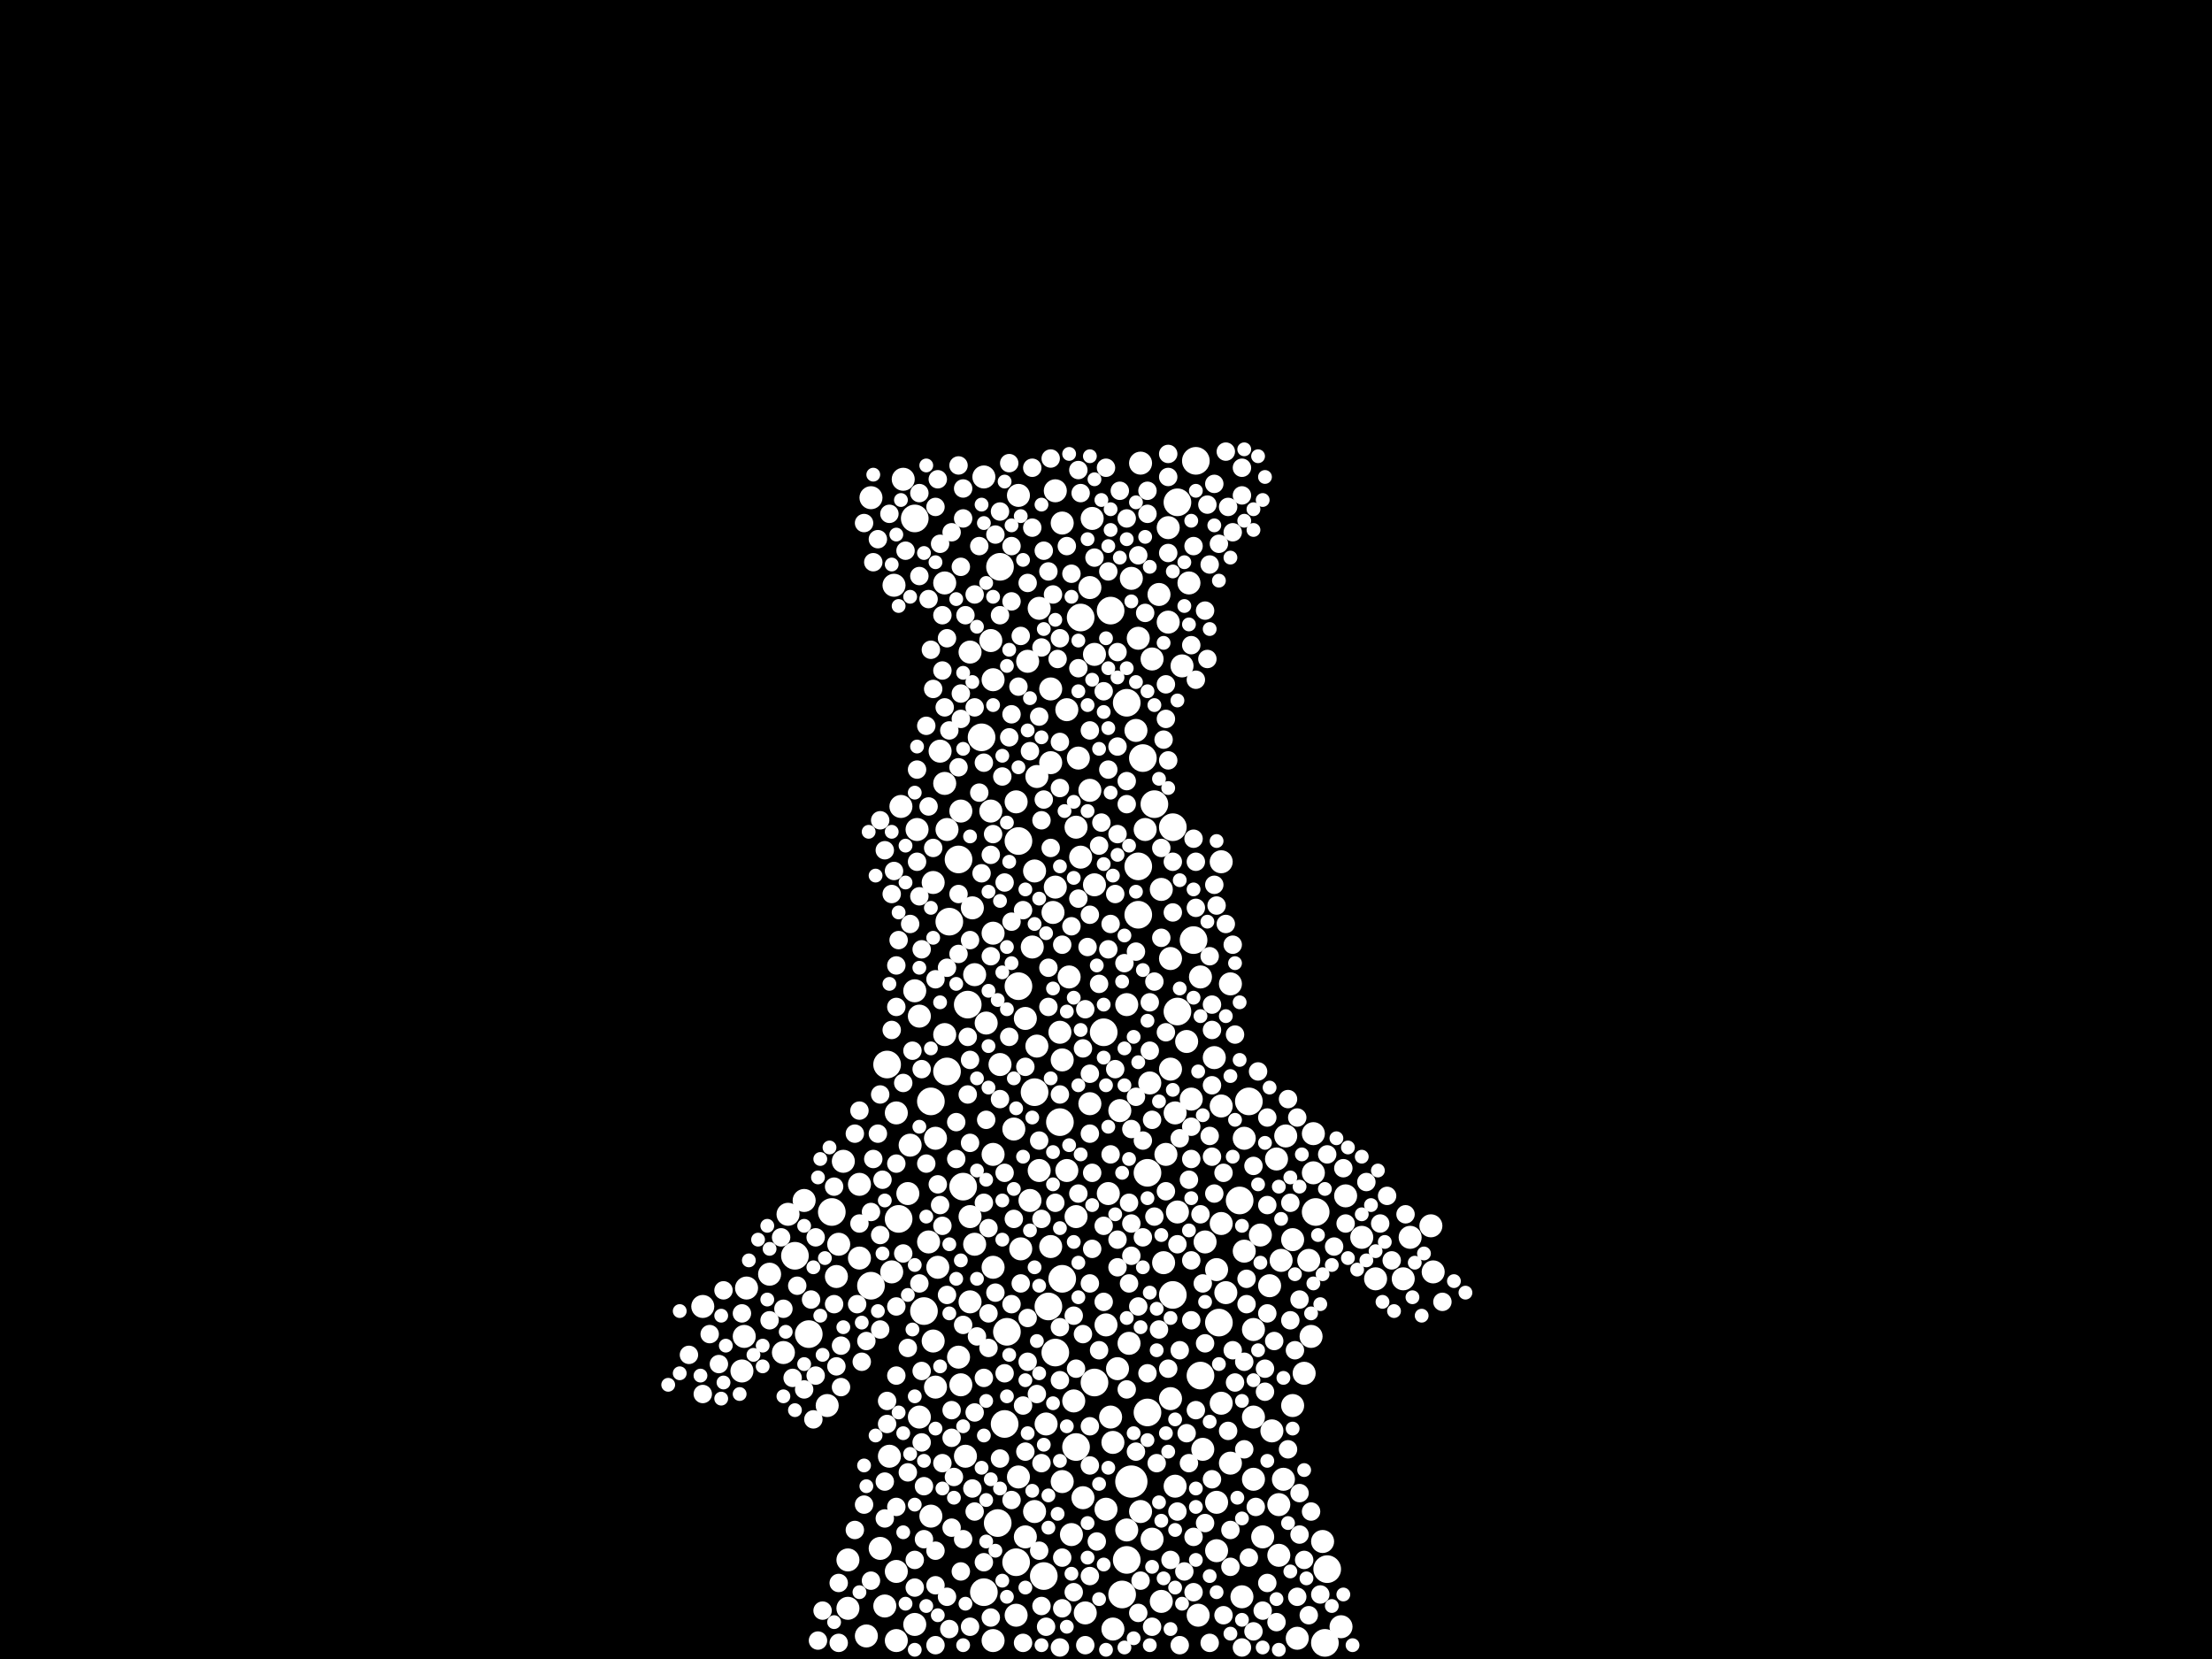 <?xml version="1.0" encoding="utf-8"?>
<svg xmlns="http://www.w3.org/2000/svg"
     xmlns:xlink="http://www.w3.org/1999/xlink" width="1920" height="1440" >

            <defs>
            <style type="text/css"><![CDATA[
circle {stroke: none;}
.c0 {fill: #FFFFFF;}
]]></style>
            </defs>
<rect x="0" y="0" width="1920" height="1440" fill="black"/>
<circle cx="982" cy="1286" r="14" class="c0"/>
<circle cx="1018" cy="718" r="12" class="c0"/>
<circle cx="884" cy="730" r="12" class="c0"/>
<circle cx="808" cy="956" r="12" class="c0"/>
<circle cx="802" cy="1138" r="12" class="c0"/>
<circle cx="938" cy="536" r="12" class="c0"/>
<circle cx="882" cy="1356" r="12" class="c0"/>
<circle cx="756" cy="1116" r="12" class="c0"/>
<circle cx="974" cy="1384" r="12" class="c0"/>
<circle cx="770" cy="924" r="12" class="c0"/>
<circle cx="852" cy="640" r="12" class="c0"/>
<circle cx="822" cy="930" r="12" class="c0"/>
<circle cx="780" cy="1058" r="12" class="c0"/>
<circle cx="722" cy="1052" r="12" class="c0"/>
<circle cx="898" cy="948" r="12" class="c0"/>
<circle cx="978" cy="610" r="12" class="c0"/>
<circle cx="840" cy="872" r="12" class="c0"/>
<circle cx="1036" cy="816" r="12" class="c0"/>
<circle cx="794" cy="450" r="12" class="c0"/>
<circle cx="690" cy="1090" r="12" class="c0"/>
<circle cx="874" cy="1156" r="12" class="c0"/>
<circle cx="1152" cy="1362" r="12" class="c0"/>
<circle cx="866" cy="1322" r="12" class="c0"/>
<circle cx="854" cy="1382" r="12" class="c0"/>
<circle cx="836" cy="1030" r="12" class="c0"/>
<circle cx="906" cy="1368" r="12" class="c0"/>
<circle cx="996" cy="1018" r="12" class="c0"/>
<circle cx="916" cy="1174" r="12" class="c0"/>
<circle cx="950" cy="1200" r="12" class="c0"/>
<circle cx="868" cy="492" r="12" class="c0"/>
<circle cx="1084" cy="956" r="12" class="c0"/>
<circle cx="1058" cy="1148" r="12" class="c0"/>
<circle cx="1022" cy="436" r="12" class="c0"/>
<circle cx="934" cy="1256" r="12" class="c0"/>
<circle cx="996" cy="1226" r="12" class="c0"/>
<circle cx="992" cy="658" r="12" class="c0"/>
<circle cx="1042" cy="1194" r="12" class="c0"/>
<circle cx="1076" cy="1042" r="12" class="c0"/>
<circle cx="832" cy="746" r="12" class="c0"/>
<circle cx="702" cy="1158" r="12" class="c0"/>
<circle cx="920" cy="974" r="12" class="c0"/>
<circle cx="1142" cy="1052" r="12" class="c0"/>
<circle cx="872" cy="1236" r="12" class="c0"/>
<circle cx="988" cy="752" r="12" class="c0"/>
<circle cx="978" cy="1354" r="12" class="c0"/>
<circle cx="964" cy="530" r="12" class="c0"/>
<circle cx="1022" cy="878" r="12" class="c0"/>
<circle cx="1018" cy="1124" r="12" class="c0"/>
<circle cx="1038" cy="400" r="12" class="c0"/>
<circle cx="922" cy="1110" r="12" class="c0"/>
<circle cx="958" cy="896" r="12" class="c0"/>
<circle cx="988" cy="794" r="12" class="c0"/>
<circle cx="884" cy="856" r="12" class="c0"/>
<circle cx="910" cy="1134" r="12" class="c0"/>
<circle cx="824" cy="800" r="12" class="c0"/>
<circle cx="1150" cy="1426" r="12" class="c0"/>
<circle cx="1002" cy="698" r="12" class="c0"/>
<circle cx="764" cy="1344" r="10" class="c0"/>
<circle cx="948" cy="450" r="10" class="c0"/>
<circle cx="684" cy="1054" r="10" class="c0"/>
<circle cx="1110" cy="1306" r="10" class="c0"/>
<circle cx="746" cy="1092" r="10" class="c0"/>
<circle cx="922" cy="454" r="10" class="c0"/>
<circle cx="1116" cy="986" r="10" class="c0"/>
<circle cx="962" cy="1036" r="10" class="c0"/>
<circle cx="862" cy="1002" r="10" class="c0"/>
<circle cx="1244" cy="1104" r="10" class="c0"/>
<circle cx="854" cy="414" r="10" class="c0"/>
<circle cx="916" cy="426" r="10" class="c0"/>
<circle cx="1114" cy="1284" r="10" class="c0"/>
<circle cx="822" cy="720" r="10" class="c0"/>
<circle cx="1044" cy="1258" r="10" class="c0"/>
<circle cx="1060" cy="960" r="10" class="c0"/>
<circle cx="1164" cy="1412" r="10" class="c0"/>
<circle cx="860" cy="556" r="10" class="c0"/>
<circle cx="1020" cy="966" r="10" class="c0"/>
<circle cx="900" cy="908" r="10" class="c0"/>
<circle cx="994" cy="720" r="10" class="c0"/>
<circle cx="882" cy="1402" r="10" class="c0"/>
<circle cx="1068" cy="854" r="10" class="c0"/>
<circle cx="820" cy="680" r="10" class="c0"/>
<circle cx="1056" cy="1346" r="10" class="c0"/>
<circle cx="1016" cy="1214" r="10" class="c0"/>
<circle cx="980" cy="1166" r="10" class="c0"/>
<circle cx="756" cy="432" r="10" class="c0"/>
<circle cx="988" cy="554" r="10" class="c0"/>
<circle cx="862" cy="810" r="10" class="c0"/>
<circle cx="834" cy="704" r="10" class="c0"/>
<circle cx="862" cy="590" r="10" class="c0"/>
<circle cx="898" cy="756" r="10" class="c0"/>
<circle cx="934" cy="718" r="10" class="c0"/>
<circle cx="990" cy="402" r="10" class="c0"/>
<circle cx="892" cy="574" r="10" class="c0"/>
<circle cx="898" cy="1312" r="10" class="c0"/>
<circle cx="1102" cy="1116" r="10" class="c0"/>
<circle cx="1108" cy="1006" r="10" class="c0"/>
<circle cx="1026" cy="578" r="10" class="c0"/>
<circle cx="1010" cy="1096" r="10" class="c0"/>
<circle cx="842" cy="1130" r="10" class="c0"/>
<circle cx="930" cy="1332" r="10" class="c0"/>
<circle cx="1112" cy="1094" r="10" class="c0"/>
<circle cx="1078" cy="1386" r="10" class="c0"/>
<circle cx="982" cy="502" r="10" class="c0"/>
<circle cx="810" cy="766" r="10" class="c0"/>
<circle cx="844" cy="788" r="10" class="c0"/>
<circle cx="920" cy="896" r="10" class="c0"/>
<circle cx="926" cy="1016" r="10" class="c0"/>
<circle cx="1218" cy="1110" r="10" class="c0"/>
<circle cx="884" cy="1282" r="10" class="c0"/>
<circle cx="912" cy="662" r="10" class="c0"/>
<circle cx="1080" cy="1086" r="10" class="c0"/>
<circle cx="728" cy="1080" r="10" class="c0"/>
<circle cx="1042" cy="848" r="10" class="c0"/>
<circle cx="1012" cy="1002" r="10" class="c0"/>
<circle cx="812" cy="1204" r="10" class="c0"/>
<circle cx="1046" cy="1078" r="10" class="c0"/>
<circle cx="846" cy="846" r="10" class="c0"/>
<circle cx="838" cy="1264" r="10" class="c0"/>
<circle cx="646" cy="1160" r="10" class="c0"/>
<circle cx="950" cy="568" r="10" class="c0"/>
<circle cx="1096" cy="1334" r="10" class="c0"/>
<circle cx="880" cy="980" r="10" class="c0"/>
<circle cx="960" cy="1150" r="10" class="c0"/>
<circle cx="644" cy="1190" r="10" class="c0"/>
<circle cx="890" cy="884" r="10" class="c0"/>
<circle cx="1182" cy="1074" r="10" class="c0"/>
<circle cx="998" cy="940" r="10" class="c0"/>
<circle cx="1138" cy="1160" r="10" class="c0"/>
<circle cx="908" cy="1236" r="10" class="c0"/>
<circle cx="1088" cy="1284" r="10" class="c0"/>
<circle cx="816" cy="652" r="10" class="c0"/>
<circle cx="922" cy="920" r="10" class="c0"/>
<circle cx="1056" cy="1304" r="10" class="c0"/>
<circle cx="894" cy="1042" r="10" class="c0"/>
<circle cx="896" cy="822" r="10" class="c0"/>
<circle cx="812" cy="988" r="10" class="c0"/>
<circle cx="1132" cy="1192" r="10" class="c0"/>
<circle cx="774" cy="1104" r="10" class="c0"/>
<circle cx="726" cy="1108" r="10" class="c0"/>
<circle cx="1136" cy="1094" r="10" class="c0"/>
<circle cx="972" cy="964" r="10" class="c0"/>
<circle cx="768" cy="1394" r="10" class="c0"/>
<circle cx="942" cy="1400" r="10" class="c0"/>
<circle cx="782" cy="700" r="10" class="c0"/>
<circle cx="736" cy="1396" r="10" class="c0"/>
<circle cx="778" cy="1364" r="10" class="c0"/>
<circle cx="1140" cy="1018" r="10" class="c0"/>
<circle cx="926" cy="616" r="10" class="c0"/>
<circle cx="1224" cy="1074" r="10" class="c0"/>
<circle cx="648" cy="1118" r="10" class="c0"/>
<circle cx="832" cy="1178" r="10" class="c0"/>
<circle cx="1054" cy="918" r="10" class="c0"/>
<circle cx="1014" cy="458" r="10" class="c0"/>
<circle cx="890" cy="1334" r="10" class="c0"/>
<circle cx="752" cy="1420" r="10" class="c0"/>
<circle cx="990" cy="1312" r="10" class="c0"/>
<circle cx="1088" cy="1154" r="10" class="c0"/>
<circle cx="796" cy="720" r="10" class="c0"/>
<circle cx="886" cy="1084" r="10" class="c0"/>
<circle cx="978" cy="872" r="10" class="c0"/>
<circle cx="1016" cy="832" r="10" class="c0"/>
<circle cx="772" cy="1264" r="10" class="c0"/>
<circle cx="790" cy="994" r="10" class="c0"/>
<circle cx="680" cy="1174" r="10" class="c0"/>
<circle cx="928" cy="848" r="10" class="c0"/>
<circle cx="902" cy="1016" r="10" class="c0"/>
<circle cx="940" cy="1300" r="10" class="c0"/>
<circle cx="960" cy="1310" r="10" class="c0"/>
<circle cx="964" cy="1230" r="10" class="c0"/>
<circle cx="1242" cy="1064" r="10" class="c0"/>
<circle cx="778" cy="1424" r="10" class="c0"/>
<circle cx="1064" cy="1122" r="10" class="c0"/>
<circle cx="1060" cy="1218" r="10" class="c0"/>
<circle cx="1080" cy="988" r="10" class="c0"/>
<circle cx="882" cy="696" r="10" class="c0"/>
<circle cx="912" cy="598" r="10" class="c0"/>
<circle cx="784" cy="416" r="10" class="c0"/>
<circle cx="1030" cy="904" r="10" class="c0"/>
<circle cx="912" cy="1082" r="10" class="c0"/>
<circle cx="1126" cy="1422" r="10" class="c0"/>
<circle cx="1068" cy="1270" r="10" class="c0"/>
<circle cx="1088" cy="1230" r="10" class="c0"/>
<circle cx="936" cy="658" r="10" class="c0"/>
<circle cx="1122" cy="1076" r="10" class="c0"/>
<circle cx="732" cy="1008" r="10" class="c0"/>
<circle cx="810" cy="1164" r="10" class="c0"/>
<circle cx="788" cy="1036" r="10" class="c0"/>
<circle cx="1006" cy="516" r="10" class="c0"/>
<circle cx="842" cy="566" r="10" class="c0"/>
<circle cx="698" cy="1042" r="10" class="c0"/>
<circle cx="776" cy="508" r="10" class="c0"/>
<circle cx="1008" cy="1390" r="10" class="c0"/>
<circle cx="610" cy="1134" r="10" class="c0"/>
<circle cx="746" cy="1028" r="10" class="c0"/>
<circle cx="862" cy="1100" r="10" class="c0"/>
<circle cx="1016" cy="928" r="10" class="c0"/>
<circle cx="1032" cy="506" r="10" class="c0"/>
<circle cx="862" cy="1424" r="10" class="c0"/>
<circle cx="1194" cy="1110" r="10" class="c0"/>
<circle cx="794" cy="860" r="10" class="c0"/>
<circle cx="1110" cy="1350" r="10" class="c0"/>
<circle cx="814" cy="1100" r="10" class="c0"/>
<circle cx="970" cy="1188" r="10" class="c0"/>
<circle cx="934" cy="1056" r="10" class="c0"/>
<circle cx="986" cy="634" r="10" class="c0"/>
<circle cx="932" cy="1216" r="10" class="c0"/>
<circle cx="902" cy="528" r="10" class="c0"/>
<circle cx="1122" cy="1220" r="10" class="c0"/>
<circle cx="820" cy="506" r="10" class="c0"/>
<circle cx="778" cy="966" r="10" class="c0"/>
<circle cx="668" cy="1106" r="10" class="c0"/>
<circle cx="1040" cy="1402" r="10" class="c0"/>
<circle cx="946" cy="510" r="10" class="c0"/>
<circle cx="916" cy="770" r="10" class="c0"/>
<circle cx="966" cy="1414" r="10" class="c0"/>
<circle cx="914" cy="792" r="10" class="c0"/>
<circle cx="1140" cy="984" r="10" class="c0"/>
<circle cx="798" cy="882" r="10" class="c0"/>
<circle cx="1014" cy="540" r="10" class="c0"/>
<circle cx="922" cy="1286" r="10" class="c0"/>
<circle cx="868" cy="924" r="10" class="c0"/>
<circle cx="1060" cy="748" r="10" class="c0"/>
<circle cx="1008" cy="772" r="10" class="c0"/>
<circle cx="946" cy="686" r="10" class="c0"/>
<circle cx="1094" cy="1072" r="10" class="c0"/>
<circle cx="1104" cy="1242" r="10" class="c0"/>
<circle cx="1034" cy="954" r="10" class="c0"/>
<circle cx="1060" cy="1062" r="10" class="c0"/>
<circle cx="718" cy="1220" r="10" class="c0"/>
<circle cx="794" cy="1410" r="10" class="c0"/>
<circle cx="846" cy="1080" r="10" class="c0"/>
<circle cx="950" cy="768" r="10" class="c0"/>
<circle cx="834" cy="1202" r="10" class="c0"/>
<circle cx="1148" cy="1338" r="10" class="c0"/>
<circle cx="884" cy="430" r="10" class="c0"/>
<circle cx="806" cy="1078" r="10" class="c0"/>
<circle cx="978" cy="1328" r="10" class="c0"/>
<circle cx="1020" cy="1290" r="10" class="c0"/>
<circle cx="736" cy="1354" r="10" class="c0"/>
<circle cx="1168" cy="1038" r="10" class="c0"/>
<circle cx="1056" cy="1102" r="10" class="c0"/>
<circle cx="798" cy="1230" r="10" class="c0"/>
<circle cx="856" cy="888" r="10" class="c0"/>
<circle cx="842" cy="1056" r="10" class="c0"/>
<circle cx="808" cy="1316" r="10" class="c0"/>
<circle cx="966" cy="1252" r="10" class="c0"/>
<circle cx="946" cy="958" r="10" class="c0"/>
<circle cx="900" cy="674" r="10" class="c0"/>
<circle cx="860" cy="704" r="10" class="c0"/>
<circle cx="938" cy="744" r="10" class="c0"/>
<circle cx="1022" cy="1052" r="10" class="c0"/>
<circle cx="820" cy="898" r="10" class="c0"/>
<circle cx="1000" cy="572" r="10" class="c0"/>
<circle cx="1000" cy="1336" r="10" class="c0"/>
<circle cx="932" cy="1142" r="8" class="c0"/>
<circle cx="846" cy="1312" r="8" class="c0"/>
<circle cx="958" cy="600" r="8" class="c0"/>
<circle cx="822" cy="1386" r="8" class="c0"/>
<circle cx="916" cy="1044" r="8" class="c0"/>
<circle cx="788" cy="1278" r="8" class="c0"/>
<circle cx="728" cy="1426" r="8" class="c0"/>
<circle cx="904" cy="1058" r="8" class="c0"/>
<circle cx="896" cy="406" r="8" class="c0"/>
<circle cx="746" cy="964" r="8" class="c0"/>
<circle cx="900" cy="1210" r="8" class="c0"/>
<circle cx="988" cy="1134" r="8" class="c0"/>
<circle cx="1024" cy="1172" r="8" class="c0"/>
<circle cx="1128" cy="1128" r="8" class="c0"/>
<circle cx="1054" cy="1036" r="8" class="c0"/>
<circle cx="1052" cy="894" r="8" class="c0"/>
<circle cx="598" cy="1176" r="8" class="c0"/>
<circle cx="1032" cy="1024" r="8" class="c0"/>
<circle cx="860" cy="830" r="8" class="c0"/>
<circle cx="798" cy="500" r="8" class="c0"/>
<circle cx="778" cy="1308" r="8" class="c0"/>
<circle cx="1012" cy="594" r="8" class="c0"/>
<circle cx="854" cy="1196" r="8" class="c0"/>
<circle cx="960" cy="406" r="8" class="c0"/>
<circle cx="878" cy="1132" r="8" class="c0"/>
<circle cx="678" cy="1074" r="8" class="c0"/>
<circle cx="1068" cy="1328" r="8" class="c0"/>
<circle cx="868" cy="1266" r="8" class="c0"/>
<circle cx="910" cy="496" r="8" class="c0"/>
<circle cx="790" cy="802" r="8" class="c0"/>
<circle cx="982" cy="1090" r="8" class="c0"/>
<circle cx="1036" cy="728" r="8" class="c0"/>
<circle cx="1054" cy="420" r="8" class="c0"/>
<circle cx="830" cy="1006" r="8" class="c0"/>
<circle cx="842" cy="920" r="8" class="c0"/>
<circle cx="1002" cy="1056" r="8" class="c0"/>
<circle cx="714" cy="1398" r="8" class="c0"/>
<circle cx="904" cy="712" r="8" class="c0"/>
<circle cx="942" cy="876" r="8" class="c0"/>
<circle cx="1052" cy="1004" r="8" class="c0"/>
<circle cx="978" cy="698" r="8" class="c0"/>
<circle cx="860" cy="742" r="8" class="c0"/>
<circle cx="930" cy="804" r="8" class="c0"/>
<circle cx="1070" cy="462" r="8" class="c0"/>
<circle cx="970" cy="1100" r="8" class="c0"/>
<circle cx="1004" cy="1270" r="8" class="c0"/>
<circle cx="786" cy="478" r="8" class="c0"/>
<circle cx="812" cy="850" r="8" class="c0"/>
<circle cx="962" cy="824" r="8" class="c0"/>
<circle cx="752" cy="1164" r="8" class="c0"/>
<circle cx="1022" cy="1080" r="8" class="c0"/>
<circle cx="988" cy="1400" r="8" class="c0"/>
<circle cx="1046" cy="1322" r="8" class="c0"/>
<circle cx="744" cy="1132" r="8" class="c0"/>
<circle cx="1038" cy="1224" r="8" class="c0"/>
<circle cx="850" cy="688" r="8" class="c0"/>
<circle cx="1098" cy="1208" r="8" class="c0"/>
<circle cx="1186" cy="1026" r="8" class="c0"/>
<circle cx="976" cy="836" r="8" class="c0"/>
<circle cx="1010" cy="642" r="8" class="c0"/>
<circle cx="858" cy="1170" r="8" class="c0"/>
<circle cx="872" cy="1192" r="8" class="c0"/>
<circle cx="1062" cy="1402" r="8" class="c0"/>
<circle cx="1014" cy="480" r="8" class="c0"/>
<circle cx="776" cy="756" r="8" class="c0"/>
<circle cx="958" cy="1064" r="8" class="c0"/>
<circle cx="1064" cy="802" r="8" class="c0"/>
<circle cx="1058" cy="472" r="8" class="c0"/>
<circle cx="956" cy="714" r="8" class="c0"/>
<circle cx="854" cy="1044" r="8" class="c0"/>
<circle cx="1024" cy="1428" r="8" class="c0"/>
<circle cx="1034" cy="1094" r="8" class="c0"/>
<circle cx="778" cy="1194" r="8" class="c0"/>
<circle cx="1068" cy="1360" r="8" class="c0"/>
<circle cx="888" cy="790" r="8" class="c0"/>
<circle cx="1078" cy="406" r="8" class="c0"/>
<circle cx="970" cy="724" r="8" class="c0"/>
<circle cx="802" cy="1336" r="8" class="c0"/>
<circle cx="778" cy="1134" r="8" class="c0"/>
<circle cx="912" cy="398" r="8" class="c0"/>
<circle cx="824" cy="1414" r="8" class="c0"/>
<circle cx="834" cy="624" r="8" class="c0"/>
<circle cx="936" cy="408" r="8" class="c0"/>
<circle cx="918" cy="572" r="8" class="c0"/>
<circle cx="964" cy="802" r="8" class="c0"/>
<circle cx="730" cy="1168" r="8" class="c0"/>
<circle cx="946" cy="634" r="8" class="c0"/>
<circle cx="746" cy="1062" r="8" class="c0"/>
<circle cx="1050" cy="490" r="8" class="c0"/>
<circle cx="778" cy="1010" r="8" class="c0"/>
<circle cx="836" cy="450" r="8" class="c0"/>
<circle cx="922" cy="1352" r="8" class="c0"/>
<circle cx="710" cy="1424" r="8" class="c0"/>
<circle cx="998" cy="912" r="8" class="c0"/>
<circle cx="1124" cy="1172" r="8" class="c0"/>
<circle cx="968" cy="928" r="8" class="c0"/>
<circle cx="1128" cy="1332" r="8" class="c0"/>
<circle cx="822" cy="840" r="8" class="c0"/>
<circle cx="846" cy="1226" r="8" class="c0"/>
<circle cx="730" cy="1204" r="8" class="c0"/>
<circle cx="1052" cy="942" r="8" class="c0"/>
<circle cx="978" cy="450" r="8" class="c0"/>
<circle cx="802" cy="1290" r="8" class="c0"/>
<circle cx="954" cy="734" r="8" class="c0"/>
<circle cx="838" cy="534" r="8" class="c0"/>
<circle cx="1146" cy="1384" r="8" class="c0"/>
<circle cx="1152" cy="1002" r="8" class="c0"/>
<circle cx="1100" cy="1046" r="8" class="c0"/>
<circle cx="1008" cy="814" r="8" class="c0"/>
<circle cx="828" cy="1282" r="8" class="c0"/>
<circle cx="830" cy="974" r="8" class="c0"/>
<circle cx="1080" cy="1182" r="8" class="c0"/>
<circle cx="912" cy="736" r="8" class="c0"/>
<circle cx="878" cy="620" r="8" class="c0"/>
<circle cx="846" cy="516" r="8" class="c0"/>
<circle cx="864" cy="464" r="8" class="c0"/>
<circle cx="896" cy="458" r="8" class="c0"/>
<circle cx="1036" cy="1334" r="8" class="c0"/>
<circle cx="1096" cy="1398" r="8" class="c0"/>
<circle cx="904" cy="1394" r="8" class="c0"/>
<circle cx="920" cy="684" r="8" class="c0"/>
<circle cx="888" cy="1220" r="8" class="c0"/>
<circle cx="1078" cy="1430" r="8" class="c0"/>
<circle cx="808" cy="564" r="8" class="c0"/>
<circle cx="886" cy="1114" r="8" class="c0"/>
<circle cx="1118" cy="954" r="8" class="c0"/>
<circle cx="1100" cy="970" r="8" class="c0"/>
<circle cx="1012" cy="624" r="8" class="c0"/>
<circle cx="1000" cy="1412" r="8" class="c0"/>
<circle cx="868" cy="954" r="8" class="c0"/>
<circle cx="1034" cy="1146" r="8" class="c0"/>
<circle cx="952" cy="1338" r="8" class="c0"/>
<circle cx="834" cy="492" r="8" class="c0"/>
<circle cx="818" cy="1064" r="8" class="c0"/>
<circle cx="624" cy="1184" r="8" class="c0"/>
<circle cx="708" cy="1074" r="8" class="c0"/>
<circle cx="844" cy="1292" r="8" class="c0"/>
<circle cx="794" cy="1354" r="8" class="c0"/>
<circle cx="934" cy="1188" r="8" class="c0"/>
<circle cx="784" cy="940" r="8" class="c0"/>
<circle cx="1038" cy="748" r="8" class="c0"/>
<circle cx="1034" cy="1006" r="8" class="c0"/>
<circle cx="938" cy="428" r="8" class="c0"/>
<circle cx="994" cy="532" r="8" class="c0"/>
<circle cx="1120" cy="1044" r="8" class="c0"/>
<circle cx="834" cy="602" r="8" class="c0"/>
<circle cx="806" cy="700" r="8" class="c0"/>
<circle cx="920" cy="1430" r="8" class="c0"/>
<circle cx="774" cy="894" r="8" class="c0"/>
<circle cx="902" cy="622" r="8" class="c0"/>
<circle cx="948" cy="1084" r="8" class="c0"/>
<circle cx="1000" cy="972" r="8" class="c0"/>
<circle cx="724" cy="1132" r="8" class="c0"/>
<circle cx="616" cy="1158" r="8" class="c0"/>
<circle cx="832" cy="666" r="8" class="c0"/>
<circle cx="644" cy="1140" r="8" class="c0"/>
<circle cx="1198" cy="1062" r="8" class="c0"/>
<circle cx="1034" cy="560" r="8" class="c0"/>
<circle cx="1066" cy="1242" r="8" class="c0"/>
<circle cx="910" cy="840" r="8" class="c0"/>
<circle cx="1016" cy="1354" r="8" class="c0"/>
<circle cx="708" cy="1194" r="8" class="c0"/>
<circle cx="1048" cy="438" r="8" class="c0"/>
<circle cx="768" cy="738" r="8" class="c0"/>
<circle cx="1018" cy="748" r="8" class="c0"/>
<circle cx="804" cy="630" r="8" class="c0"/>
<circle cx="796" cy="668" r="8" class="c0"/>
<circle cx="950" cy="484" r="8" class="c0"/>
<circle cx="856" cy="972" r="8" class="c0"/>
<circle cx="942" cy="1428" r="8" class="c0"/>
<circle cx="862" cy="724" r="8" class="c0"/>
<circle cx="764" cy="1154" r="8" class="c0"/>
<circle cx="890" cy="1260" r="8" class="c0"/>
<circle cx="1064" cy="392" r="8" class="c0"/>
<circle cx="868" cy="534" r="8" class="c0"/>
<circle cx="772" cy="446" r="8" class="c0"/>
<circle cx="668" cy="1146" r="8" class="c0"/>
<circle cx="1078" cy="430" r="8" class="c0"/>
<circle cx="954" cy="1172" r="8" class="c0"/>
<circle cx="820" cy="614" r="8" class="c0"/>
<circle cx="996" cy="426" r="8" class="c0"/>
<circle cx="876" cy="640" r="8" class="c0"/>
<circle cx="978" cy="1206" r="8" class="c0"/>
<circle cx="836" cy="1336" r="8" class="c0"/>
<circle cx="954" cy="854" r="8" class="c0"/>
<circle cx="800" cy="1252" r="8" class="c0"/>
<circle cx="680" cy="1136" r="8" class="c0"/>
<circle cx="1108" cy="1408" r="8" class="c0"/>
<circle cx="854" cy="1356" r="8" class="c0"/>
<circle cx="982" cy="980" r="8" class="c0"/>
<circle cx="980" cy="1044" r="8" class="c0"/>
<circle cx="1048" cy="572" r="8" class="c0"/>
<circle cx="1006" cy="1154" r="8" class="c0"/>
<circle cx="822" cy="1124" r="8" class="c0"/>
<circle cx="1028" cy="1364" r="8" class="c0"/>
<circle cx="806" cy="520" r="8" class="c0"/>
<circle cx="892" cy="506" r="8" class="c0"/>
<circle cx="764" cy="950" r="8" class="c0"/>
<circle cx="936" cy="780" r="8" class="c0"/>
<circle cx="1032" cy="1270" r="8" class="c0"/>
<circle cx="926" cy="474" r="8" class="c0"/>
<circle cx="692" cy="1116" r="8" class="c0"/>
<circle cx="704" cy="1128" r="8" class="c0"/>
<circle cx="726" cy="1186" r="8" class="c0"/>
<circle cx="860" cy="1404" r="8" class="c0"/>
<circle cx="1166" cy="1014" r="8" class="c0"/>
<circle cx="1030" cy="1244" r="8" class="c0"/>
<circle cx="1002" cy="852" r="8" class="c0"/>
<circle cx="988" cy="482" r="8" class="c0"/>
<circle cx="946" cy="1368" r="8" class="c0"/>
<circle cx="870" cy="674" r="8" class="c0"/>
<circle cx="858" cy="1140" r="8" class="c0"/>
<circle cx="834" cy="1364" r="8" class="c0"/>
<circle cx="1090" cy="1308" r="8" class="c0"/>
<circle cx="816" cy="472" r="8" class="c0"/>
<circle cx="832" cy="404" r="8" class="c0"/>
<circle cx="1012" cy="896" r="8" class="c0"/>
<circle cx="1022" cy="1312" r="8" class="c0"/>
<circle cx="858" cy="1066" r="8" class="c0"/>
<circle cx="768" cy="1286" r="8" class="c0"/>
<circle cx="788" cy="1170" r="8" class="c0"/>
<circle cx="946" cy="932" r="8" class="c0"/>
<circle cx="1038" cy="590" r="8" class="c0"/>
<circle cx="872" cy="1018" r="8" class="c0"/>
<circle cx="728" cy="1374" r="8" class="c0"/>
<circle cx="766" cy="1024" r="8" class="c0"/>
<circle cx="1088" cy="1012" r="8" class="c0"/>
<circle cx="814" cy="416" r="8" class="c0"/>
<circle cx="1088" cy="1416" r="8" class="c0"/>
<circle cx="1128" cy="1296" r="8" class="c0"/>
<circle cx="1056" cy="786" r="8" class="c0"/>
<circle cx="1036" cy="1382" r="8" class="c0"/>
<circle cx="970" cy="566" r="8" class="c0"/>
<circle cx="948" cy="1018" r="8" class="c0"/>
<circle cx="872" cy="766" r="8" class="c0"/>
<circle cx="628" cy="1120" r="8" class="c0"/>
<circle cx="836" cy="1150" r="8" class="c0"/>
<circle cx="770" cy="1236" r="8" class="c0"/>
<circle cx="1044" cy="1114" r="8" class="c0"/>
<circle cx="1100" cy="1140" r="8" class="c0"/>
<circle cx="1070" cy="1172" r="8" class="c0"/>
<circle cx="986" cy="1260" r="8" class="c0"/>
<circle cx="800" cy="824" r="8" class="c0"/>
<circle cx="852" cy="758" r="8" class="c0"/>
<circle cx="962" cy="668" r="8" class="c0"/>
<circle cx="920" cy="554" r="8" class="c0"/>
<circle cx="1126" cy="1386" r="8" class="c0"/>
<circle cx="818" cy="1270" r="8" class="c0"/>
<circle cx="1052" cy="872" r="8" class="c0"/>
<circle cx="920" cy="644" r="8" class="c0"/>
<circle cx="1018" cy="792" r="8" class="c0"/>
<circle cx="810" cy="598" r="8" class="c0"/>
<circle cx="936" cy="580" r="8" class="c0"/>
<circle cx="688" cy="1196" r="8" class="c0"/>
<circle cx="946" cy="1272" r="8" class="c0"/>
<circle cx="964" cy="1002" r="8" class="c0"/>
<circle cx="812" cy="440" r="8" class="c0"/>
<circle cx="888" cy="1426" r="8" class="c0"/>
<circle cx="922" cy="1396" r="8" class="c0"/>
<circle cx="814" cy="1028" r="8" class="c0"/>
<circle cx="1052" cy="1284" r="8" class="c0"/>
<circle cx="1046" cy="530" r="8" class="c0"/>
<circle cx="840" cy="950" r="8" class="c0"/>
<circle cx="826" cy="1224" r="8" class="c0"/>
<circle cx="1100" cy="1374" r="8" class="c0"/>
<circle cx="878" cy="1302" r="8" class="c0"/>
<circle cx="818" cy="582" r="8" class="c0"/>
<circle cx="848" cy="1160" r="8" class="c0"/>
<circle cx="780" cy="816" r="8" class="c0"/>
<circle cx="762" cy="468" r="8" class="c0"/>
<circle cx="778" cy="838" r="8" class="c0"/>
<circle cx="1138" cy="1312" r="8" class="c0"/>
<circle cx="1046" cy="1166" r="8" class="c0"/>
<circle cx="1038" cy="788" r="8" class="c0"/>
<circle cx="1158" cy="1082" r="8" class="c0"/>
<circle cx="1106" cy="1164" r="8" class="c0"/>
<circle cx="1034" cy="978" r="8" class="c0"/>
<circle cx="864" cy="1122" r="8" class="c0"/>
<circle cx="990" cy="1372" r="8" class="c0"/>
<circle cx="1168" cy="1062" r="8" class="c0"/>
<circle cx="922" cy="820" r="8" class="c0"/>
<circle cx="884" cy="596" r="8" class="c0"/>
<circle cx="1136" cy="1402" r="8" class="c0"/>
<circle cx="1014" cy="1188" r="8" class="c0"/>
<circle cx="800" cy="1190" r="8" class="c0"/>
<circle cx="1066" cy="440" r="8" class="c0"/>
<circle cx="792" cy="912" r="8" class="c0"/>
<circle cx="980" cy="1114" r="8" class="c0"/>
<circle cx="724" cy="1030" r="8" class="c0"/>
<circle cx="910" cy="874" r="8" class="c0"/>
<circle cx="906" cy="478" r="8" class="c0"/>
<circle cx="1118" cy="1258" r="8" class="c0"/>
<circle cx="1252" cy="1130" r="8" class="c0"/>
<circle cx="826" cy="1248" r="8" class="c0"/>
<circle cx="798" cy="1114" r="8" class="c0"/>
<circle cx="992" cy="990" r="8" class="c0"/>
<circle cx="742" cy="984" r="8" class="c0"/>
<circle cx="920" cy="1198" r="8" class="c0"/>
<circle cx="892" cy="1144" r="8" class="c0"/>
<circle cx="832" cy="828" r="8" class="c0"/>
<circle cx="822" cy="554" r="8" class="c0"/>
<circle cx="750" cy="1306" r="8" class="c0"/>
<circle cx="946" cy="794" r="8" class="c0"/>
<circle cx="774" cy="776" r="8" class="c0"/>
<circle cx="986" cy="952" r="8" class="c0"/>
<circle cx="1092" cy="930" r="8" class="c0"/>
<circle cx="1036" cy="474" r="8" class="c0"/>
<circle cx="758" cy="488" r="8" class="c0"/>
<circle cx="1204" cy="1038" r="8" class="c0"/>
<circle cx="1120" cy="1146" r="8" class="c0"/>
<circle cx="878" cy="474" r="8" class="c0"/>
<circle cx="1014" cy="414" r="8" class="c0"/>
<circle cx="946" cy="1238" r="8" class="c0"/>
<circle cx="706" cy="1232" r="8" class="c0"/>
<circle cx="930" cy="498" r="8" class="c0"/>
<circle cx="794" cy="1378" r="8" class="c0"/>
<circle cx="1054" cy="768" r="8" class="c0"/>
<circle cx="1050" cy="986" r="8" class="c0"/>
<circle cx="880" cy="1058" r="8" class="c0"/>
<circle cx="764" cy="1072" r="8" class="c0"/>
<circle cx="836" cy="424" r="8" class="c0"/>
<circle cx="770" cy="1216" r="8" class="c0"/>
<circle cx="932" cy="1382" r="8" class="c0"/>
<circle cx="996" cy="1192" r="8" class="c0"/>
<circle cx="904" cy="1270" r="8" class="c0"/>
<circle cx="816" cy="1046" r="8" class="c0"/>
<circle cx="1014" cy="660" r="8" class="c0"/>
<circle cx="946" cy="1114" r="8" class="c0"/>
<circle cx="812" cy="1346" r="8" class="c0"/>
<circle cx="986" cy="826" r="8" class="c0"/>
<circle cx="970" cy="648" r="8" class="c0"/>
<circle cx="890" cy="926" r="8" class="c0"/>
<circle cx="876" cy="900" r="8" class="c0"/>
<circle cx="1008" cy="736" r="8" class="c0"/>
<circle cx="1070" cy="820" r="8" class="c0"/>
<circle cx="756" cy="1052" r="8" class="c0"/>
<circle cx="946" cy="984" r="8" class="c0"/>
<circle cx="1050" cy="1426" r="8" class="c0"/>
<circle cx="982" cy="1062" r="8" class="c0"/>
<circle cx="768" cy="1318" r="8" class="c0"/>
<circle cx="1014" cy="394" r="8" class="c0"/>
<circle cx="784" cy="1088" r="8" class="c0"/>
<circle cx="810" cy="736" r="8" class="c0"/>
<circle cx="944" cy="822" r="8" class="c0"/>
<circle cx="972" cy="426" r="8" class="c0"/>
<circle cx="698" cy="1206" r="8" class="c0"/>
<circle cx="812" cy="1376" r="8" class="c0"/>
<circle cx="818" cy="534" r="8" class="c0"/>
<circle cx="1082" cy="1110" r="8" class="c0"/>
<circle cx="968" cy="776" r="8" class="c0"/>
<circle cx="978" cy="678" r="8" class="c0"/>
<circle cx="902" cy="990" r="8" class="c0"/>
<circle cx="886" cy="552" r="8" class="c0"/>
<circle cx="742" cy="1328" r="8" class="c0"/>
<circle cx="764" cy="712" r="8" class="c0"/>
<circle cx="940" cy="910" r="8" class="c0"/>
<circle cx="1132" cy="1354" r="8" class="c0"/>
<circle cx="1084" cy="1352" r="8" class="c0"/>
<circle cx="958" cy="1130" r="8" class="c0"/>
<circle cx="1042" cy="1054" r="8" class="c0"/>
<circle cx="762" cy="984" r="8" class="c0"/>
<circle cx="778" cy="874" r="8" class="c0"/>
<circle cx="878" cy="522" r="8" class="c0"/>
<circle cx="996" cy="446" r="8" class="c0"/>
<circle cx="832" cy="776" r="8" class="c0"/>
<circle cx="1050" cy="830" r="8" class="c0"/>
<circle cx="1126" cy="970" r="8" class="c0"/>
<circle cx="920" cy="1152" r="8" class="c0"/>
<circle cx="854" cy="662" r="8" class="c0"/>
<circle cx="826" cy="462" r="8" class="c0"/>
<circle cx="756" cy="1372" r="8" class="c0"/>
<circle cx="970" cy="1076" r="8" class="c0"/>
<circle cx="1220" cy="1054" r="8" class="c0"/>
<circle cx="892" cy="1182" r="8" class="c0"/>
<circle cx="750" cy="454" r="8" class="c0"/>
<circle cx="908" cy="1412" r="8" class="c0"/>
<circle cx="804" cy="1010" r="8" class="c0"/>
<circle cx="940" cy="1158" r="8" class="c0"/>
<circle cx="758" cy="1006" r="8" class="c0"/>
<circle cx="842" cy="1412" r="8" class="c0"/>
<circle cx="1072" cy="898" r="8" class="c0"/>
<circle cx="936" cy="1036" r="8" class="c0"/>
<circle cx="1098" cy="1188" r="8" class="c0"/>
<circle cx="906" cy="694" r="8" class="c0"/>
<circle cx="876" cy="402" r="8" class="c0"/>
<circle cx="1024" cy="988" r="8" class="c0"/>
<circle cx="920" cy="950" r="8" class="c0"/>
<circle cx="894" cy="652" r="8" class="c0"/>
<circle cx="798" cy="778" r="8" class="c0"/>
<circle cx="800" cy="928" r="8" class="c0"/>
<circle cx="1062" cy="1018" r="8" class="c0"/>
<circle cx="868" cy="444" r="8" class="c0"/>
<circle cx="840" cy="900" r="8" class="c0"/>
<circle cx="962" cy="496" r="8" class="c0"/>
<circle cx="904" cy="562" r="8" class="c0"/>
<circle cx="798" cy="428" r="8" class="c0"/>
<circle cx="992" cy="1074" r="8" class="c0"/>
<circle cx="824" cy="634" r="8" class="c0"/>
<circle cx="878" cy="800" r="8" class="c0"/>
<circle cx="1012" cy="1034" r="8" class="c0"/>
<circle cx="826" cy="1326" r="8" class="c0"/>
<circle cx="902" cy="1346" r="8" class="c0"/>
<circle cx="914" cy="516" r="8" class="c0"/>
<circle cx="842" cy="816" r="8" class="c0"/>
<circle cx="748" cy="1182" r="8" class="c0"/>
<circle cx="796" cy="748" r="8" class="c0"/>
<circle cx="1082" cy="1132" r="8" class="c0"/>
<circle cx="1208" cy="1094" r="8" class="c0"/>
<circle cx="850" cy="474" r="8" class="c0"/>
<circle cx="1072" cy="1200" r="8" class="c0"/>
<circle cx="842" cy="992" r="8" class="c0"/>
<circle cx="812" cy="1428" r="8" class="c0"/>
<circle cx="846" cy="614" r="8" class="c0"/>
<circle cx="998" cy="870" r="8" class="c0"/>
<circle cx="610" cy="1210" r="8" class="c0"/>
<circle cx="1080" cy="1258" r="8" class="c0"/>
<circle cx="750" cy="1272" r="6" class="c0"/>
<circle cx="842" cy="726" r="6" class="c0"/>
<circle cx="996" cy="886" r="6" class="c0"/>
<circle cx="866" cy="868" r="6" class="c0"/>
<circle cx="1012" cy="1244" r="6" class="c0"/>
<circle cx="994" cy="466" r="6" class="c0"/>
<circle cx="1098" cy="992" r="6" class="c0"/>
<circle cx="904" cy="438" r="6" class="c0"/>
<circle cx="1068" cy="934" r="6" class="c0"/>
<circle cx="960" cy="942" r="6" class="c0"/>
<circle cx="1068" cy="1418" r="6" class="c0"/>
<circle cx="986" cy="592" r="6" class="c0"/>
<circle cx="878" cy="836" r="6" class="c0"/>
<circle cx="1068" cy="484" r="6" class="c0"/>
<circle cx="698" cy="1064" r="6" class="c0"/>
<circle cx="890" cy="1198" r="6" class="c0"/>
<circle cx="1058" cy="1184" r="6" class="c0"/>
<circle cx="914" cy="858" r="6" class="c0"/>
<circle cx="976" cy="910" r="6" class="c0"/>
<circle cx="828" cy="1300" r="6" class="c0"/>
<circle cx="856" cy="1216" r="6" class="c0"/>
<circle cx="794" cy="1212" r="6" class="c0"/>
<circle cx="792" cy="1154" r="6" class="c0"/>
<circle cx="978" cy="1144" r="6" class="c0"/>
<circle cx="650" cy="1094" r="6" class="c0"/>
<circle cx="936" cy="1096" r="6" class="c0"/>
<circle cx="1120" cy="1364" r="6" class="c0"/>
<circle cx="1020" cy="1328" r="6" class="c0"/>
<circle cx="890" cy="1378" r="6" class="c0"/>
<circle cx="706" cy="1100" r="6" class="c0"/>
<circle cx="900" cy="1164" r="6" class="c0"/>
<circle cx="816" cy="870" r="6" class="c0"/>
<circle cx="824" cy="1080" r="6" class="c0"/>
<circle cx="1050" cy="1234" r="6" class="c0"/>
<circle cx="1056" cy="1382" r="6" class="c0"/>
<circle cx="852" cy="438" r="6" class="c0"/>
<circle cx="1028" cy="526" r="6" class="c0"/>
<circle cx="814" cy="1402" r="6" class="c0"/>
<circle cx="1088" cy="1198" r="6" class="c0"/>
<circle cx="1074" cy="1300" r="6" class="c0"/>
<circle cx="1100" cy="1268" r="6" class="c0"/>
<circle cx="1098" cy="414" r="6" class="c0"/>
<circle cx="894" cy="606" r="6" class="c0"/>
<circle cx="1040" cy="930" r="6" class="c0"/>
<circle cx="754" cy="722" r="6" class="c0"/>
<circle cx="874" cy="1212" r="6" class="c0"/>
<circle cx="1036" cy="772" r="6" class="c0"/>
<circle cx="590" cy="1192" r="6" class="c0"/>
<circle cx="1002" cy="612" r="6" class="c0"/>
<circle cx="952" cy="838" r="6" class="c0"/>
<circle cx="868" cy="782" r="6" class="c0"/>
<circle cx="804" cy="404" r="6" class="c0"/>
<circle cx="848" cy="1016" r="6" class="c0"/>
<circle cx="892" cy="634" r="6" class="c0"/>
<circle cx="870" cy="844" r="6" class="c0"/>
<circle cx="712" cy="1006" r="6" class="c0"/>
<circle cx="834" cy="1094" r="6" class="c0"/>
<circle cx="876" cy="748" r="6" class="c0"/>
<circle cx="668" cy="1084" r="6" class="c0"/>
<circle cx="1064" cy="882" r="6" class="c0"/>
<circle cx="918" cy="1314" r="6" class="c0"/>
<circle cx="1096" cy="1430" r="6" class="c0"/>
<circle cx="1236" cy="1088" r="6" class="c0"/>
<circle cx="998" cy="492" r="6" class="c0"/>
<circle cx="630" cy="1168" r="6" class="c0"/>
<circle cx="924" cy="704" r="6" class="c0"/>
<circle cx="916" cy="538" r="6" class="c0"/>
<circle cx="1076" cy="920" r="6" class="c0"/>
<circle cx="858" cy="908" r="6" class="c0"/>
<circle cx="998" cy="1428" r="6" class="c0"/>
<circle cx="998" cy="1122" r="6" class="c0"/>
<circle cx="836" cy="1428" r="6" class="c0"/>
<circle cx="812" cy="488" r="6" class="c0"/>
<circle cx="1092" cy="1028" r="6" class="c0"/>
<circle cx="936" cy="1126" r="6" class="c0"/>
<circle cx="870" cy="1042" r="6" class="c0"/>
<circle cx="662" cy="1168" r="6" class="c0"/>
<circle cx="884" cy="666" r="6" class="c0"/>
<circle cx="1200" cy="1130" r="6" class="c0"/>
<circle cx="590" cy="1138" r="6" class="c0"/>
<circle cx="936" cy="942" r="6" class="c0"/>
<circle cx="970" cy="588" r="6" class="c0"/>
<circle cx="1112" cy="1058" r="6" class="c0"/>
<circle cx="962" cy="978" r="6" class="c0"/>
<circle cx="854" cy="1246" r="6" class="c0"/>
<circle cx="856" cy="1024" r="6" class="c0"/>
<circle cx="944" cy="1322" r="6" class="c0"/>
<circle cx="864" cy="1346" r="6" class="c0"/>
<circle cx="824" cy="1140" r="6" class="c0"/>
<circle cx="798" cy="978" r="6" class="c0"/>
<circle cx="804" cy="1394" r="6" class="c0"/>
<circle cx="944" cy="612" r="6" class="c0"/>
<circle cx="926" cy="878" r="6" class="c0"/>
<circle cx="710" cy="1022" r="6" class="c0"/>
<circle cx="810" cy="814" r="6" class="c0"/>
<circle cx="1006" cy="676" r="6" class="c0"/>
<circle cx="870" cy="1076" r="6" class="c0"/>
<circle cx="1054" cy="456" r="6" class="c0"/>
<circle cx="962" cy="632" r="6" class="c0"/>
<circle cx="830" cy="520" r="6" class="c0"/>
<circle cx="1182" cy="1054" r="6" class="c0"/>
<circle cx="608" cy="1194" r="6" class="c0"/>
<circle cx="1050" cy="1368" r="6" class="c0"/>
<circle cx="1110" cy="1030" r="6" class="c0"/>
<circle cx="962" cy="1274" r="6" class="c0"/>
<circle cx="760" cy="760" r="6" class="c0"/>
<circle cx="974" cy="852" r="6" class="c0"/>
<circle cx="1034" cy="452" r="6" class="c0"/>
<circle cx="1050" cy="546" r="6" class="c0"/>
<circle cx="860" cy="1284" r="6" class="c0"/>
<circle cx="1018" cy="496" r="6" class="c0"/>
<circle cx="1210" cy="1138" r="6" class="c0"/>
<circle cx="1102" cy="944" r="6" class="c0"/>
<circle cx="626" cy="1142" r="6" class="c0"/>
<circle cx="1046" cy="1130" r="6" class="c0"/>
<circle cx="848" cy="936" r="6" class="c0"/>
<circle cx="1088" cy="442" r="6" class="c0"/>
<circle cx="786" cy="734" r="6" class="c0"/>
<circle cx="662" cy="1186" r="6" class="c0"/>
<circle cx="950" cy="416" r="6" class="c0"/>
<circle cx="1108" cy="1388" r="6" class="c0"/>
<circle cx="1166" cy="1384" r="6" class="c0"/>
<circle cx="920" cy="752" r="6" class="c0"/>
<circle cx="830" cy="854" r="6" class="c0"/>
<circle cx="784" cy="1330" r="6" class="c0"/>
<circle cx="1226" cy="1126" r="6" class="c0"/>
<circle cx="1092" cy="396" r="6" class="c0"/>
<circle cx="910" cy="1326" r="6" class="c0"/>
<circle cx="962" cy="474" r="6" class="c0"/>
<circle cx="690" cy="1224" r="6" class="c0"/>
<circle cx="944" cy="468" r="6" class="c0"/>
<circle cx="732" cy="1152" r="6" class="c0"/>
<circle cx="984" cy="1422" r="6" class="c0"/>
<circle cx="856" cy="1302" r="6" class="c0"/>
<circle cx="926" cy="1412" r="6" class="c0"/>
<circle cx="874" cy="578" r="6" class="c0"/>
<circle cx="760" cy="1246" r="6" class="c0"/>
<circle cx="1038" cy="1292" r="6" class="c0"/>
<circle cx="954" cy="1288" r="6" class="c0"/>
<circle cx="902" cy="1116" r="6" class="c0"/>
<circle cx="1000" cy="1360" r="6" class="c0"/>
<circle cx="954" cy="1388" r="6" class="c0"/>
<circle cx="992" cy="842" r="6" class="c0"/>
<circle cx="794" cy="688" r="6" class="c0"/>
<circle cx="976" cy="1430" r="6" class="c0"/>
<circle cx="888" cy="1004" r="6" class="c0"/>
<circle cx="1016" cy="1414" r="6" class="c0"/>
<circle cx="958" cy="750" r="6" class="c0"/>
<circle cx="812" cy="1240" r="6" class="c0"/>
<circle cx="870" cy="1372" r="6" class="c0"/>
<circle cx="932" cy="1078" r="6" class="c0"/>
<circle cx="996" cy="1250" r="6" class="c0"/>
<circle cx="1014" cy="1260" r="6" class="c0"/>
<circle cx="936" cy="600" r="6" class="c0"/>
<circle cx="1174" cy="1428" r="6" class="c0"/>
<circle cx="880" cy="936" r="6" class="c0"/>
<circle cx="878" cy="456" r="6" class="c0"/>
<circle cx="936" cy="556" r="6" class="c0"/>
<circle cx="1128" cy="1030" r="6" class="c0"/>
<circle cx="1170" cy="996" r="6" class="c0"/>
<circle cx="1272" cy="1122" r="6" class="c0"/>
<circle cx="848" cy="1110" r="6" class="c0"/>
<circle cx="914" cy="1000" r="6" class="c0"/>
<circle cx="944" cy="1352" r="6" class="c0"/>
<circle cx="748" cy="1148" r="6" class="c0"/>
<circle cx="874" cy="822" r="6" class="c0"/>
<circle cx="856" cy="506" r="6" class="c0"/>
<circle cx="666" cy="1128" r="6" class="c0"/>
<circle cx="1132" cy="1276" r="6" class="c0"/>
<circle cx="1156" cy="1098" r="6" class="c0"/>
<circle cx="984" cy="900" r="6" class="c0"/>
<circle cx="996" cy="600" r="6" class="c0"/>
<circle cx="1140" cy="1114" r="6" class="c0"/>
<circle cx="836" cy="584" r="6" class="c0"/>
<circle cx="1004" cy="1172" r="6" class="c0"/>
<circle cx="1058" cy="504" r="6" class="c0"/>
<circle cx="958" cy="1358" r="6" class="c0"/>
<circle cx="978" cy="468" r="6" class="c0"/>
<circle cx="886" cy="448" r="6" class="c0"/>
<circle cx="938" cy="1002" r="6" class="c0"/>
<circle cx="1024" cy="764" r="6" class="c0"/>
<circle cx="898" cy="802" r="6" class="c0"/>
<circle cx="790" cy="1262" r="6" class="c0"/>
<circle cx="698" cy="1184" r="6" class="c0"/>
<circle cx="960" cy="554" r="6" class="c0"/>
<circle cx="1056" cy="730" r="6" class="c0"/>
<circle cx="980" cy="734" r="6" class="c0"/>
<circle cx="974" cy="1018" r="6" class="c0"/>
<circle cx="932" cy="696" r="6" class="c0"/>
<circle cx="1010" cy="558" r="6" class="c0"/>
<circle cx="856" cy="1338" r="6" class="c0"/>
<circle cx="712" cy="1142" r="6" class="c0"/>
<circle cx="862" cy="612" r="6" class="c0"/>
<circle cx="888" cy="486" r="6" class="c0"/>
<circle cx="1130" cy="1002" r="6" class="c0"/>
<circle cx="1078" cy="1064" r="6" class="c0"/>
<circle cx="1144" cy="1072" r="6" class="c0"/>
<circle cx="1032" cy="1068" r="6" class="c0"/>
<circle cx="628" cy="1200" r="6" class="c0"/>
<circle cx="1182" cy="1004" r="6" class="c0"/>
<circle cx="838" cy="1392" r="6" class="c0"/>
<circle cx="808" cy="910" r="6" class="c0"/>
<circle cx="774" cy="490" r="6" class="c0"/>
<circle cx="1114" cy="1196" r="6" class="c0"/>
<circle cx="902" cy="1192" r="6" class="c0"/>
<circle cx="858" cy="860" r="6" class="c0"/>
<circle cx="1038" cy="426" r="6" class="c0"/>
<circle cx="1262" cy="1112" r="6" class="c0"/>
<circle cx="1094" cy="1096" r="6" class="c0"/>
<circle cx="1006" cy="1304" r="6" class="c0"/>
<circle cx="714" cy="1176" r="6" class="c0"/>
<circle cx="984" cy="1244" r="6" class="c0"/>
<circle cx="1078" cy="1216" r="6" class="c0"/>
<circle cx="1096" cy="434" r="6" class="c0"/>
<circle cx="766" cy="1088" r="6" class="c0"/>
<circle cx="1038" cy="1354" r="6" class="c0"/>
<circle cx="912" cy="936" r="6" class="c0"/>
<circle cx="902" cy="780" r="6" class="c0"/>
<circle cx="898" cy="1100" r="6" class="c0"/>
<circle cx="870" cy="656" r="6" class="c0"/>
<circle cx="1156" cy="1394" r="6" class="c0"/>
<circle cx="830" cy="1110" r="6" class="c0"/>
<circle cx="976" cy="812" r="6" class="c0"/>
<circle cx="1124" cy="1106" r="6" class="c0"/>
<circle cx="1170" cy="1092" r="6" class="c0"/>
<circle cx="1010" cy="1370" r="6" class="c0"/>
<circle cx="758" cy="412" r="6" class="c0"/>
<circle cx="1194" cy="1086" r="6" class="c0"/>
<circle cx="992" cy="1100" r="6" class="c0"/>
<circle cx="964" cy="460" r="6" class="c0"/>
<circle cx="1024" cy="858" r="6" class="c0"/>
<circle cx="1138" cy="1140" r="6" class="c0"/>
<circle cx="1118" cy="1322" r="6" class="c0"/>
<circle cx="752" cy="1290" r="6" class="c0"/>
<circle cx="780" cy="526" r="6" class="c0"/>
<circle cx="720" cy="996" r="6" class="c0"/>
<circle cx="930" cy="518" r="6" class="c0"/>
<circle cx="938" cy="894" r="6" class="c0"/>
<circle cx="784" cy="1244" r="6" class="c0"/>
<circle cx="896" cy="1294" r="6" class="c0"/>
<circle cx="986" cy="774" r="6" class="c0"/>
<circle cx="782" cy="434" r="6" class="c0"/>
<circle cx="852" cy="1274" r="6" class="c0"/>
<circle cx="972" cy="484" r="6" class="c0"/>
<circle cx="1234" cy="1142" r="6" class="c0"/>
<circle cx="858" cy="774" r="6" class="c0"/>
<circle cx="1022" cy="608" r="6" class="c0"/>
<circle cx="960" cy="1432" r="6" class="c0"/>
<circle cx="990" cy="1152" r="6" class="c0"/>
<circle cx="836" cy="650" r="6" class="c0"/>
<circle cx="958" cy="618" r="6" class="c0"/>
<circle cx="1134" cy="1370" r="6" class="c0"/>
<circle cx="804" cy="1056" r="6" class="c0"/>
<circle cx="808" cy="788" r="6" class="c0"/>
<circle cx="920" cy="1066" r="6" class="c0"/>
<circle cx="1008" cy="1072" r="6" class="c0"/>
<circle cx="946" cy="396" r="6" class="c0"/>
<circle cx="682" cy="1156" r="6" class="c0"/>
<circle cx="1072" cy="972" r="6" class="c0"/>
<circle cx="874" cy="714" r="6" class="c0"/>
<circle cx="966" cy="760" r="6" class="c0"/>
<circle cx="976" cy="942" r="6" class="c0"/>
<circle cx="774" cy="722" r="6" class="c0"/>
<circle cx="658" cy="1076" r="6" class="c0"/>
<circle cx="920" cy="1268" r="6" class="c0"/>
<circle cx="768" cy="1042" r="6" class="c0"/>
<circle cx="1080" cy="452" r="6" class="c0"/>
<circle cx="1070" cy="1004" r="6" class="c0"/>
<circle cx="906" cy="1254" r="6" class="c0"/>
<circle cx="988" cy="922" r="6" class="c0"/>
<circle cx="816" cy="1186" r="6" class="c0"/>
<circle cx="642" cy="1210" r="6" class="c0"/>
<circle cx="1014" cy="684" r="6" class="c0"/>
<circle cx="890" cy="772" r="6" class="c0"/>
<circle cx="926" cy="1238" r="6" class="c0"/>
<circle cx="1146" cy="1132" r="6" class="c0"/>
<circle cx="626" cy="1214" r="6" class="c0"/>
<circle cx="794" cy="1432" r="6" class="c0"/>
<circle cx="1120" cy="1022" r="6" class="c0"/>
<circle cx="978" cy="580" r="6" class="c0"/>
<circle cx="1018" cy="946" r="6" class="c0"/>
<circle cx="928" cy="394" r="6" class="c0"/>
<circle cx="1186" cy="1094" r="6" class="c0"/>
<circle cx="862" cy="518" r="6" class="c0"/>
<circle cx="880" cy="1032" r="6" class="c0"/>
<circle cx="794" cy="1306" r="6" class="c0"/>
<circle cx="1076" cy="870" r="6" class="c0"/>
<circle cx="786" cy="766" r="6" class="c0"/>
<circle cx="910" cy="1298" r="6" class="c0"/>
<circle cx="716" cy="1092" r="6" class="c0"/>
<circle cx="1034" cy="1040" r="6" class="c0"/>
<circle cx="1020" cy="1232" r="6" class="c0"/>
<circle cx="798" cy="840" r="6" class="c0"/>
<circle cx="882" cy="962" r="6" class="c0"/>
<circle cx="964" cy="688" r="6" class="c0"/>
<circle cx="1042" cy="882" r="6" class="c0"/>
<circle cx="1032" cy="542" r="6" class="c0"/>
<circle cx="958" cy="918" r="6" class="c0"/>
<circle cx="836" cy="1238" r="6" class="c0"/>
<circle cx="1202" cy="1078" r="6" class="c0"/>
<circle cx="780" cy="1226" r="6" class="c0"/>
<circle cx="906" cy="546" r="6" class="c0"/>
<circle cx="928" cy="994" r="6" class="c0"/>
<circle cx="948" cy="1046" r="6" class="c0"/>
<circle cx="854" cy="454" r="6" class="c0"/>
<circle cx="794" cy="1098" r="6" class="c0"/>
<circle cx="996" cy="1040" r="6" class="c0"/>
<circle cx="970" cy="742" r="6" class="c0"/>
<circle cx="982" cy="522" r="6" class="c0"/>
<circle cx="1044" cy="968" r="6" class="c0"/>
<circle cx="932" cy="762" r="6" class="c0"/>
<circle cx="778" cy="464" r="6" class="c0"/>
<circle cx="1150" cy="1032" r="6" class="c0"/>
<circle cx="1196" cy="1016" r="6" class="c0"/>
<circle cx="724" cy="1408" r="6" class="c0"/>
<circle cx="1078" cy="1318" r="6" class="c0"/>
<circle cx="896" cy="970" r="6" class="c0"/>
<circle cx="1008" cy="1320" r="6" class="c0"/>
<circle cx="1160" cy="988" r="6" class="c0"/>
<circle cx="956" cy="434" r="6" class="c0"/>
<circle cx="1078" cy="1406" r="6" class="c0"/>
<circle cx="802" cy="480" r="6" class="c0"/>
<circle cx="580" cy="1202" r="6" class="c0"/>
<circle cx="914" cy="1028" r="6" class="c0"/>
<circle cx="958" cy="872" r="6" class="c0"/>
<circle cx="1092" cy="1172" r="6" class="c0"/>
<circle cx="1048" cy="800" r="6" class="c0"/>
<circle cx="868" cy="1292" r="6" class="c0"/>
<circle cx="954" cy="650" r="6" class="c0"/>
<circle cx="980" cy="1006" r="6" class="c0"/>
<circle cx="876" cy="1176" r="6" class="c0"/>
<circle cx="1122" cy="1240" r="6" class="c0"/>
<circle cx="874" cy="1386" r="6" class="c0"/>
<circle cx="844" cy="592" r="6" class="c0"/>
<circle cx="666" cy="1064" r="6" class="c0"/>
<circle cx="780" cy="792" r="6" class="c0"/>
<circle cx="762" cy="1138" r="6" class="c0"/>
<circle cx="962" cy="580" r="6" class="c0"/>
<circle cx="1028" cy="488" r="6" class="c0"/>
<circle cx="908" cy="810" r="6" class="c0"/>
<circle cx="1006" cy="956" r="6" class="c0"/>
<circle cx="788" cy="1124" r="6" class="c0"/>
<circle cx="948" cy="590" r="6" class="c0"/>
<circle cx="772" cy="854" r="6" class="c0"/>
<circle cx="930" cy="1366" r="6" class="c0"/>
<circle cx="932" cy="866" r="6" class="c0"/>
<circle cx="746" cy="1382" r="6" class="c0"/>
<circle cx="968" cy="1054" r="6" class="c0"/>
<circle cx="1088" cy="460" r="6" class="c0"/>
<circle cx="1110" cy="1432" r="6" class="c0"/>
<circle cx="872" cy="418" r="6" class="c0"/>
<circle cx="1148" cy="1106" r="6" class="c0"/>
<circle cx="876" cy="564" r="6" class="c0"/>
<circle cx="1026" cy="1392" r="6" class="c0"/>
<circle cx="1228" cy="1096" r="6" class="c0"/>
<circle cx="892" cy="1244" r="6" class="c0"/>
<circle cx="874" cy="876" r="6" class="c0"/>
<circle cx="858" cy="944" r="6" class="c0"/>
<circle cx="964" cy="442" r="6" class="c0"/>
<circle cx="680" cy="1212" r="6" class="c0"/>
<circle cx="802" cy="1268" r="6" class="c0"/>
<circle cx="786" cy="1392" r="6" class="c0"/>
<circle cx="1004" cy="1136" r="6" class="c0"/>
<circle cx="904" cy="640" r="6" class="c0"/>
<circle cx="790" cy="518" r="6" class="c0"/>
<circle cx="796" cy="648" r="6" class="c0"/>
<circle cx="1038" cy="1308" r="6" class="c0"/>
<circle cx="1178" cy="1102" r="6" class="c0"/>
<circle cx="1190" cy="1046" r="6" class="c0"/>
<circle cx="1016" cy="1144" r="6" class="c0"/>
<circle cx="654" cy="1176" r="6" class="c0"/>
<circle cx="904" cy="1428" r="6" class="c0"/>
<circle cx="848" cy="544" r="6" class="c0"/>
<circle cx="894" cy="1068" r="6" class="c0"/>
<circle cx="1072" cy="836" r="6" class="c0"/>
<circle cx="818" cy="1292" r="6" class="c0"/>
<circle cx="944" cy="704" r="6" class="c0"/>
<circle cx="914" cy="1218" r="6" class="c0"/>
<circle cx="986" cy="436" r="6" class="c0"/>
<circle cx="1020" cy="1378" r="6" class="c0"/>
<circle cx="1080" cy="390" r="6" class="c0"/>
<circle cx="1036" cy="866" r="6" class="c0"/>
</svg>
